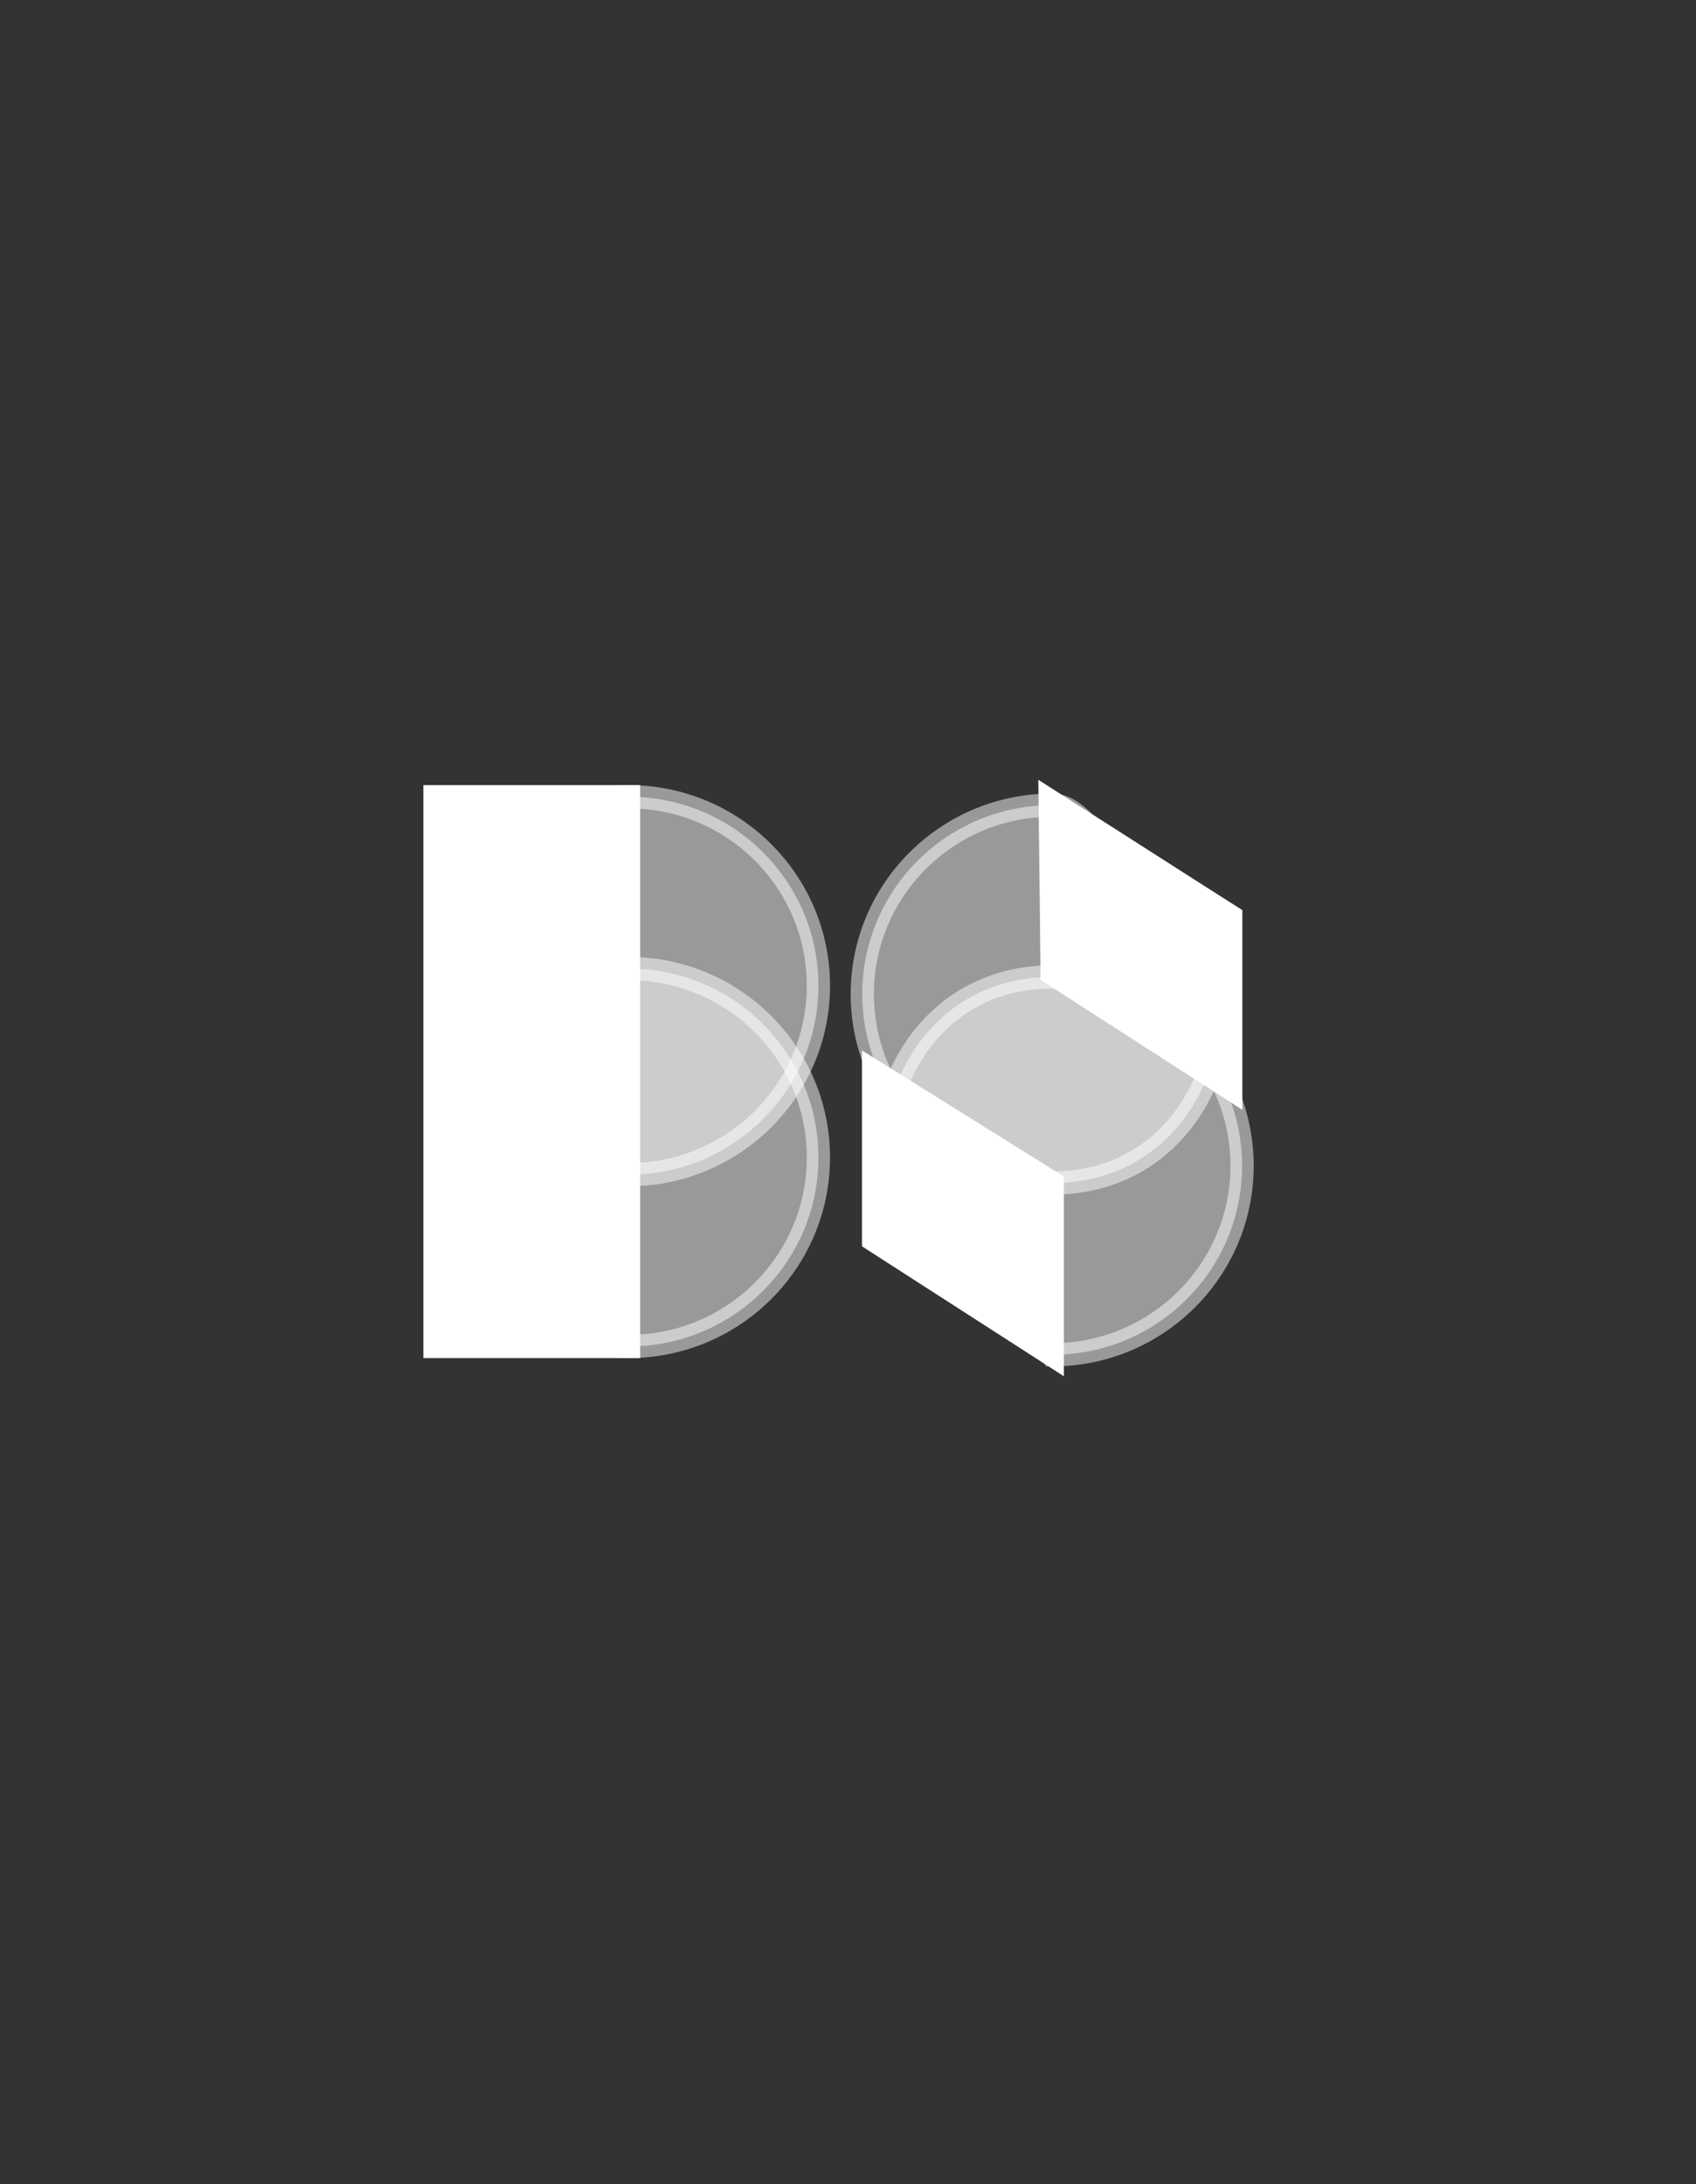 <svg xmlns="http://www.w3.org/2000/svg" xmlns:xlink="http://www.w3.org/1999/xlink" viewBox="0 0 73 94"><rect x="0" y="0" width="73" height="94" fill="#333333" stroke="none"/><path d="M 52.627 42.783 C 52.627 47.274 49.802 50.915 45.289 50.915 C 40.775 50.915 37.115 47.274 37.115 42.783 C 37.115 38.292 40.775 34.651 45.289 34.651 C 46.981 34.651 48.274 38.269 49.578 39.146 C 51.752 40.608 52.627 39.976 52.627 42.784 Z" fill="rgb(255,255,255)" stroke="rgb(255,255,255)" stroke-miterlimit="10" stroke-dasharray="" opacity="0.5"></path><path d="M 53.462 50.176 C 53.462 54.667 49.802 58.308 45.289 58.308 C 45.289 58.308 43.442 55.668 42.137 54.792 C 39.963 53.331 37.95 52.983 37.95 50.176 C 37.95 45.685 40.775 42.044 45.289 42.044 C 49.802 42.044 53.462 45.685 53.462 50.176 Z" fill="rgb(255,255,255)" stroke="rgb(255,255,255)" stroke-miterlimit="10" stroke-dasharray="" opacity="0.5"></path><path d="M 37.607 46.119 L 45.289 50.915 L 45.289 58.308 L 37.607 53.364 Z M 45.289 34.649 L 52.97 39.446 L 52.97 46.84 L 45.289 41.894 Z" fill="rgb(255,255,255)" stroke="rgb(255,255,255)" stroke-miterlimit="10" stroke-dasharray=""></path><path d="M 18.88 42.423 C 18.88 37.932 22.539 34.291 27.053 34.291 C 31.567 34.291 35.226 37.932 35.226 42.423 C 35.226 46.915 31.567 50.556 27.053 50.556 C 22.539 50.556 18.88 46.915 18.88 42.423 Z" fill="rgb(255,255,255)" stroke="rgb(255,255,255)" stroke-miterlimit="10" stroke-dasharray="" opacity="0.5"></path><path d="M 18.88 49.816 C 18.88 45.325 22.539 41.684 27.053 41.684 C 31.567 41.684 35.226 45.325 35.226 49.816 C 35.226 54.308 31.567 57.949 27.053 57.949 C 22.539 57.949 18.88 54.308 18.88 49.816 Z" fill="rgb(255,255,255)" stroke="rgb(255,255,255)" stroke-miterlimit="10" stroke-dasharray="" opacity="0.5"></path><path d="M 18.722 34.29 L 27.054 34.29 L 27.054 57.949 L 18.722 57.949 Z M 37.607 46.119 L 37.607 53.364 L 45.289 58.308 L 45.289 50.915 Z M 45.289 41.894 L 45.202 34.481 L 52.97 39.446 L 52.97 46.84 Z" fill="rgb(255,255,255)" stroke="rgb(255,255,255)" stroke-miterlimit="10" stroke-dasharray=""></path></svg>